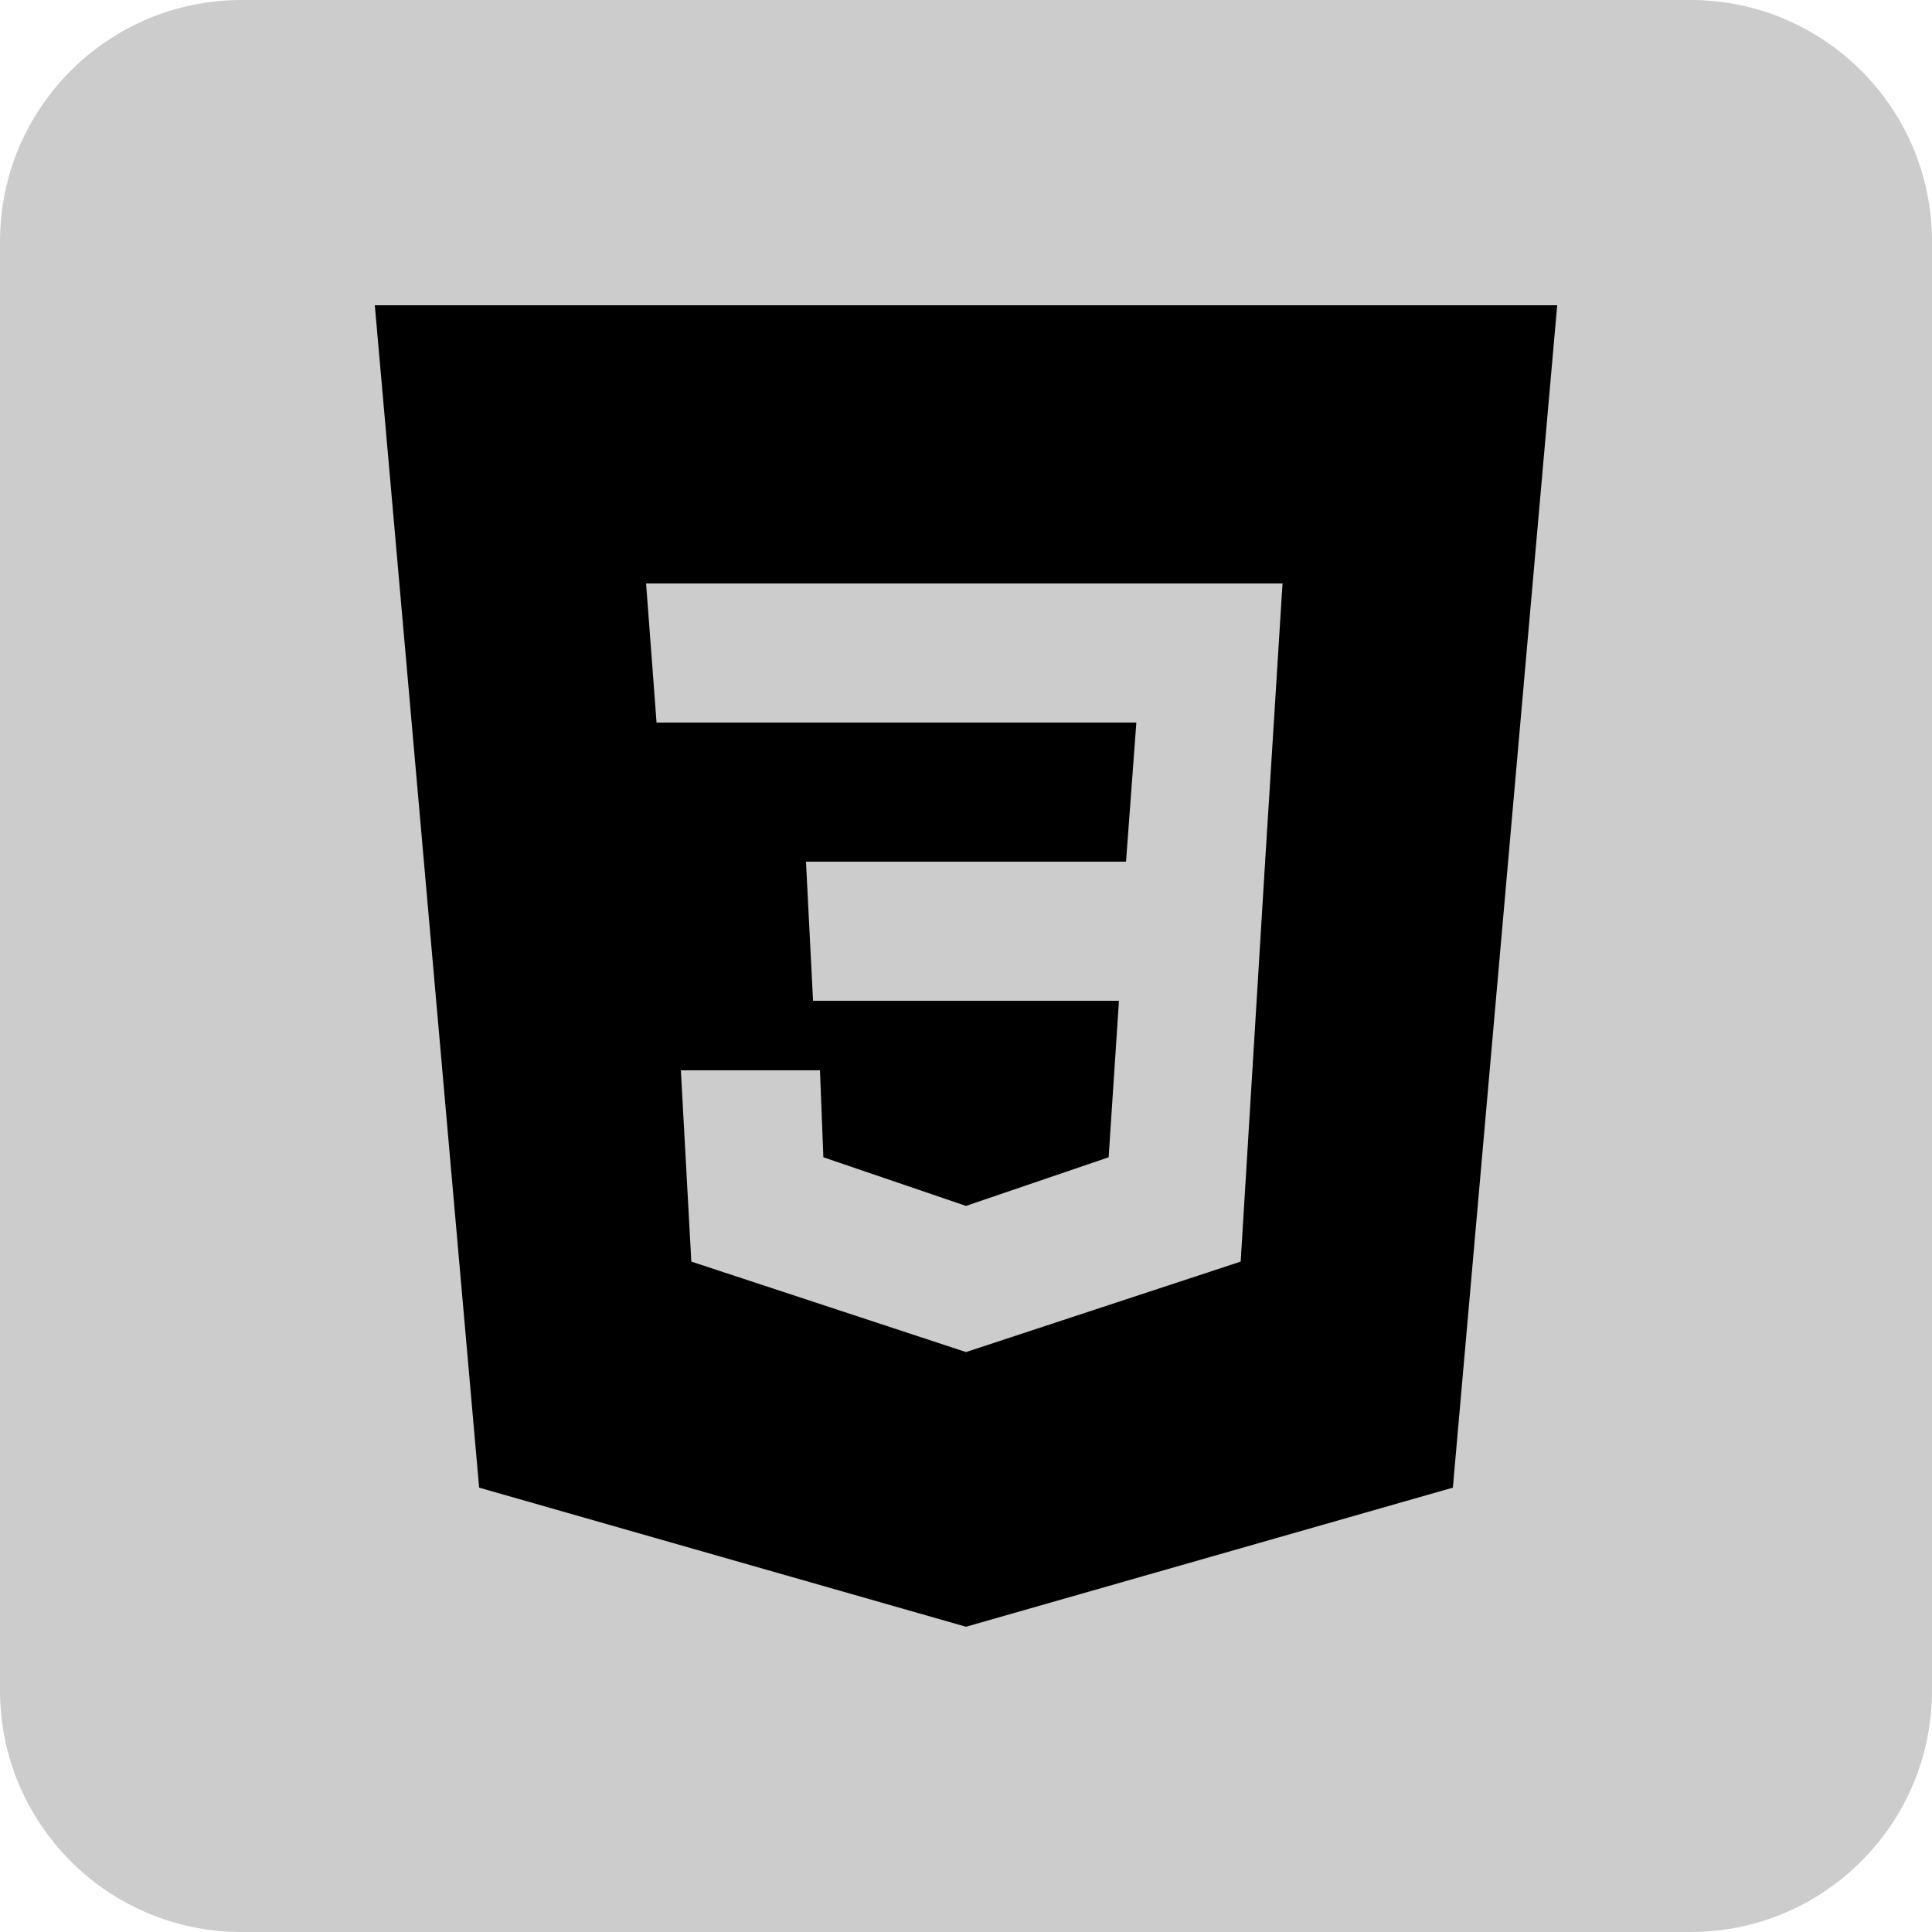 <?xml version="1.0" encoding="UTF-8"?>
<svg xmlns="http://www.w3.org/2000/svg" xmlns:xlink="http://www.w3.org/1999/xlink" width="500pt" height="500pt" viewBox="0 0 500 500" version="1.1">
<g id="surface13264790">
<path style=" stroke:none;fill-rule:nonzero;fill:rgb(80%,80%,80%);fill-opacity:1;" d="M 62.5 500 C 27.98 500 0 472.02 0 437.5 L 0 62.5 C 0 27.98 27.98 0 62.5 0 L 437.5 0 C 472.02 0 500 27.98 500 62.5 L 500 437.5 C 500 472.02 472.02 500 437.5 500 Z M 62.5 500 "/>
<path style=" stroke:none;fill-rule:evenodd;fill:rgb(0%,0%,0%);fill-opacity:1;" d="M 403 79 L 376 385 L 250 421 L 124 385 L 97 79 Z M 176.207 277 L 212.207 277 L 213.086 299.5 L 250 312.086 L 286.914 299.5 L 289.586 259 L 210.414 259 L 208.586 223 L 291.414 223 L 294.086 187 L 169.914 187 L 167.207 151 L 331.914 151 L 327.414 223 L 321.086 326.5 L 250 349.914 L 178.914 326.5 Z M 176.207 277 "/>
</g>
</svg>
